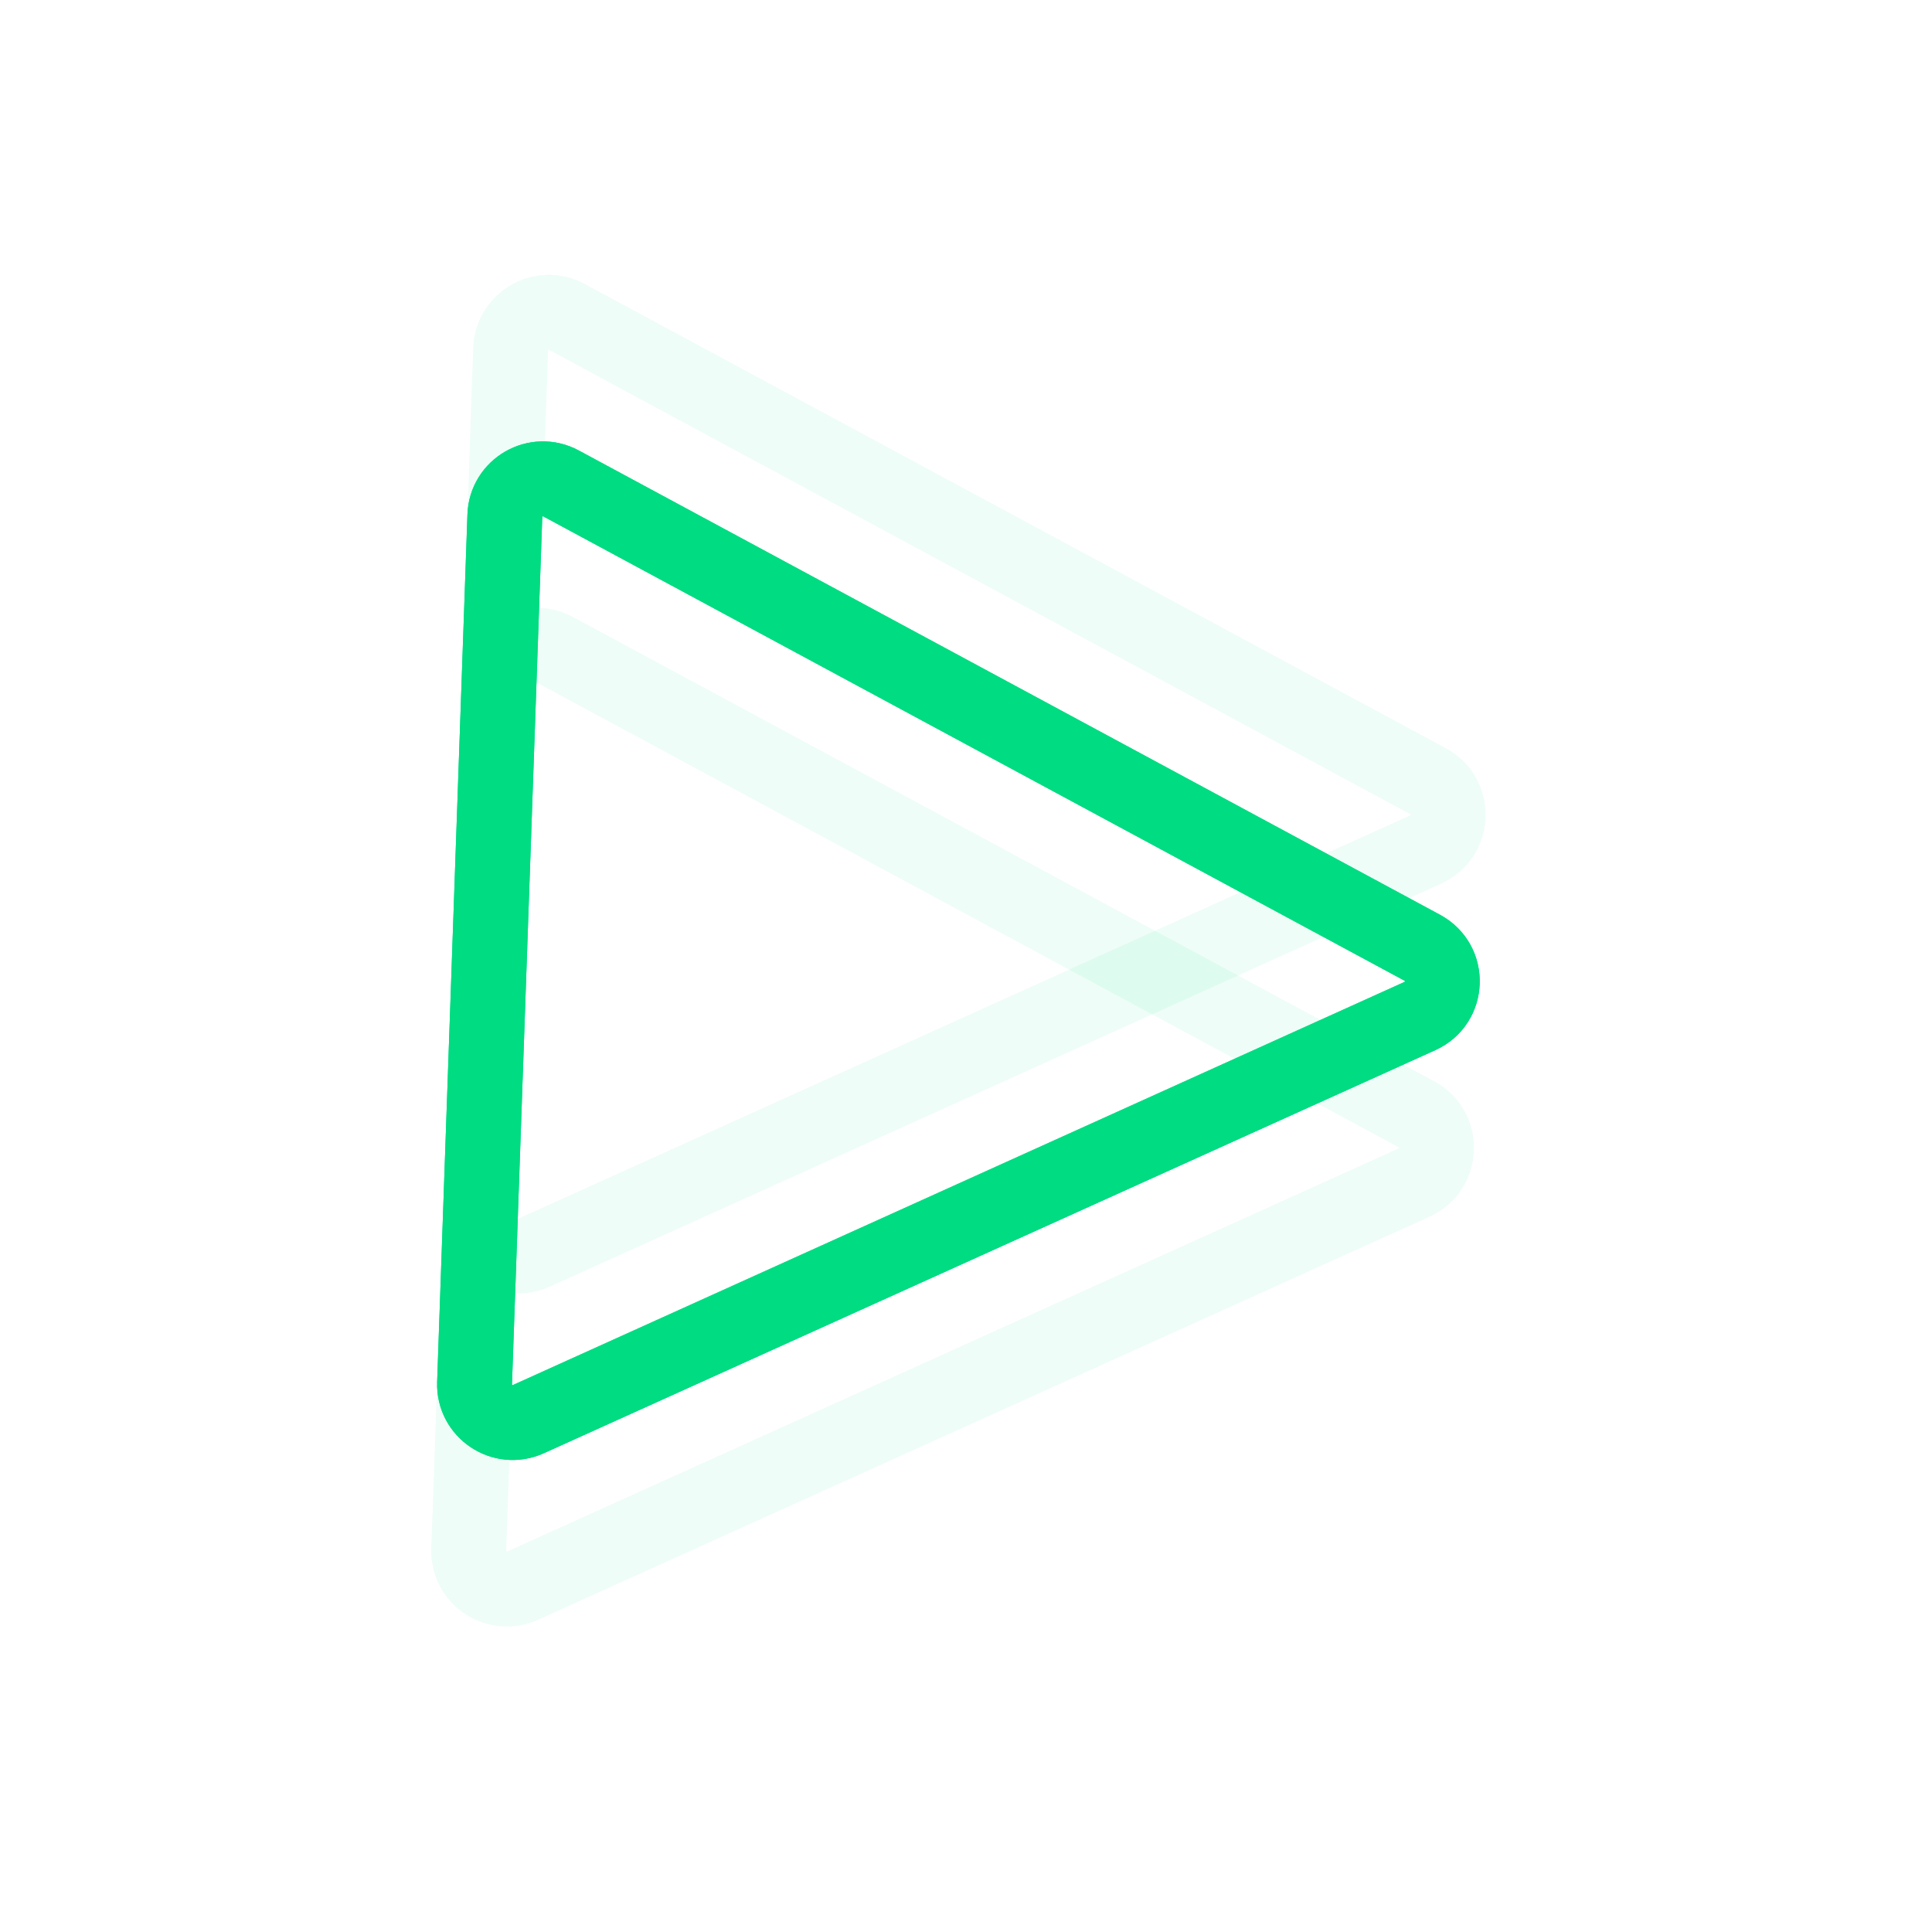 <svg xmlns="http://www.w3.org/2000/svg" version="1.1" xmlns:xlink="http://www.w3.org/1999/xlink" xmlns:svgjs="http://svgjs.dev/svgjs" viewBox="0 0 800 800" opacity="1"><defs><filter id="nnneon-filter" x="-100%" y="-100%" width="400%" height="400%" filterUnits="objectBoundingBox" primitiveUnits="userSpaceOnUse" color-interpolation-filters="sRGB">
	<feGaussianBlur stdDeviation="76 25" x="0%" y="0%" width="100%" height="100%" in="SourceGraphic" edgeMode="none" result="blur"></feGaussianBlur></filter><filter id="nnneon-filter2" x="-100%" y="-100%" width="400%" height="400%" filterUnits="objectBoundingBox" primitiveUnits="userSpaceOnUse" color-interpolation-filters="sRGB">
	<feGaussianBlur stdDeviation="0 18" x="0%" y="0%" width="100%" height="100%" in="SourceGraphic" edgeMode="none" result="blur"></feGaussianBlur></filter></defs><g stroke-width="31" stroke="#00dc82" fill="none" transform="rotate(92, 400, 400)"><path d="M385.847 211.445C391.645 199.728 408.355 199.728 414.153 211.445L593.842 574.549C599.035 585.044 591.399 597.343 579.691 597.343H220.309C208.601 597.343 200.965 585.044 206.158 574.549L385.847 211.445Z " filter="url(#nnneon-filter)"></path><path d="M454.847 211.445C460.645 199.728 477.355 199.728 483.153 211.445L662.842 574.549C668.035 585.044 660.399 597.343 648.691 597.343H289.309C277.601 597.343 269.965 585.044 275.158 574.549L454.847 211.445Z " filter="url(#nnneon-filter2)" opacity="0.26"></path><path d="M316.847 211.445C322.645 199.728 339.355 199.728 345.153 211.445L524.842 574.549C530.035 585.044 522.399 597.343 510.691 597.343H151.309C139.601 597.343 131.965 585.044 137.158 574.549L316.847 211.445Z " filter="url(#nnneon-filter2)" opacity="0.26"></path><path d="M385.847 211.445C391.645 199.728 408.355 199.728 414.153 211.445L593.842 574.549C599.035 585.044 591.399 597.343 579.691 597.343H220.309C208.601 597.343 200.965 585.044 206.158 574.549L385.847 211.445Z "></path></g></svg>